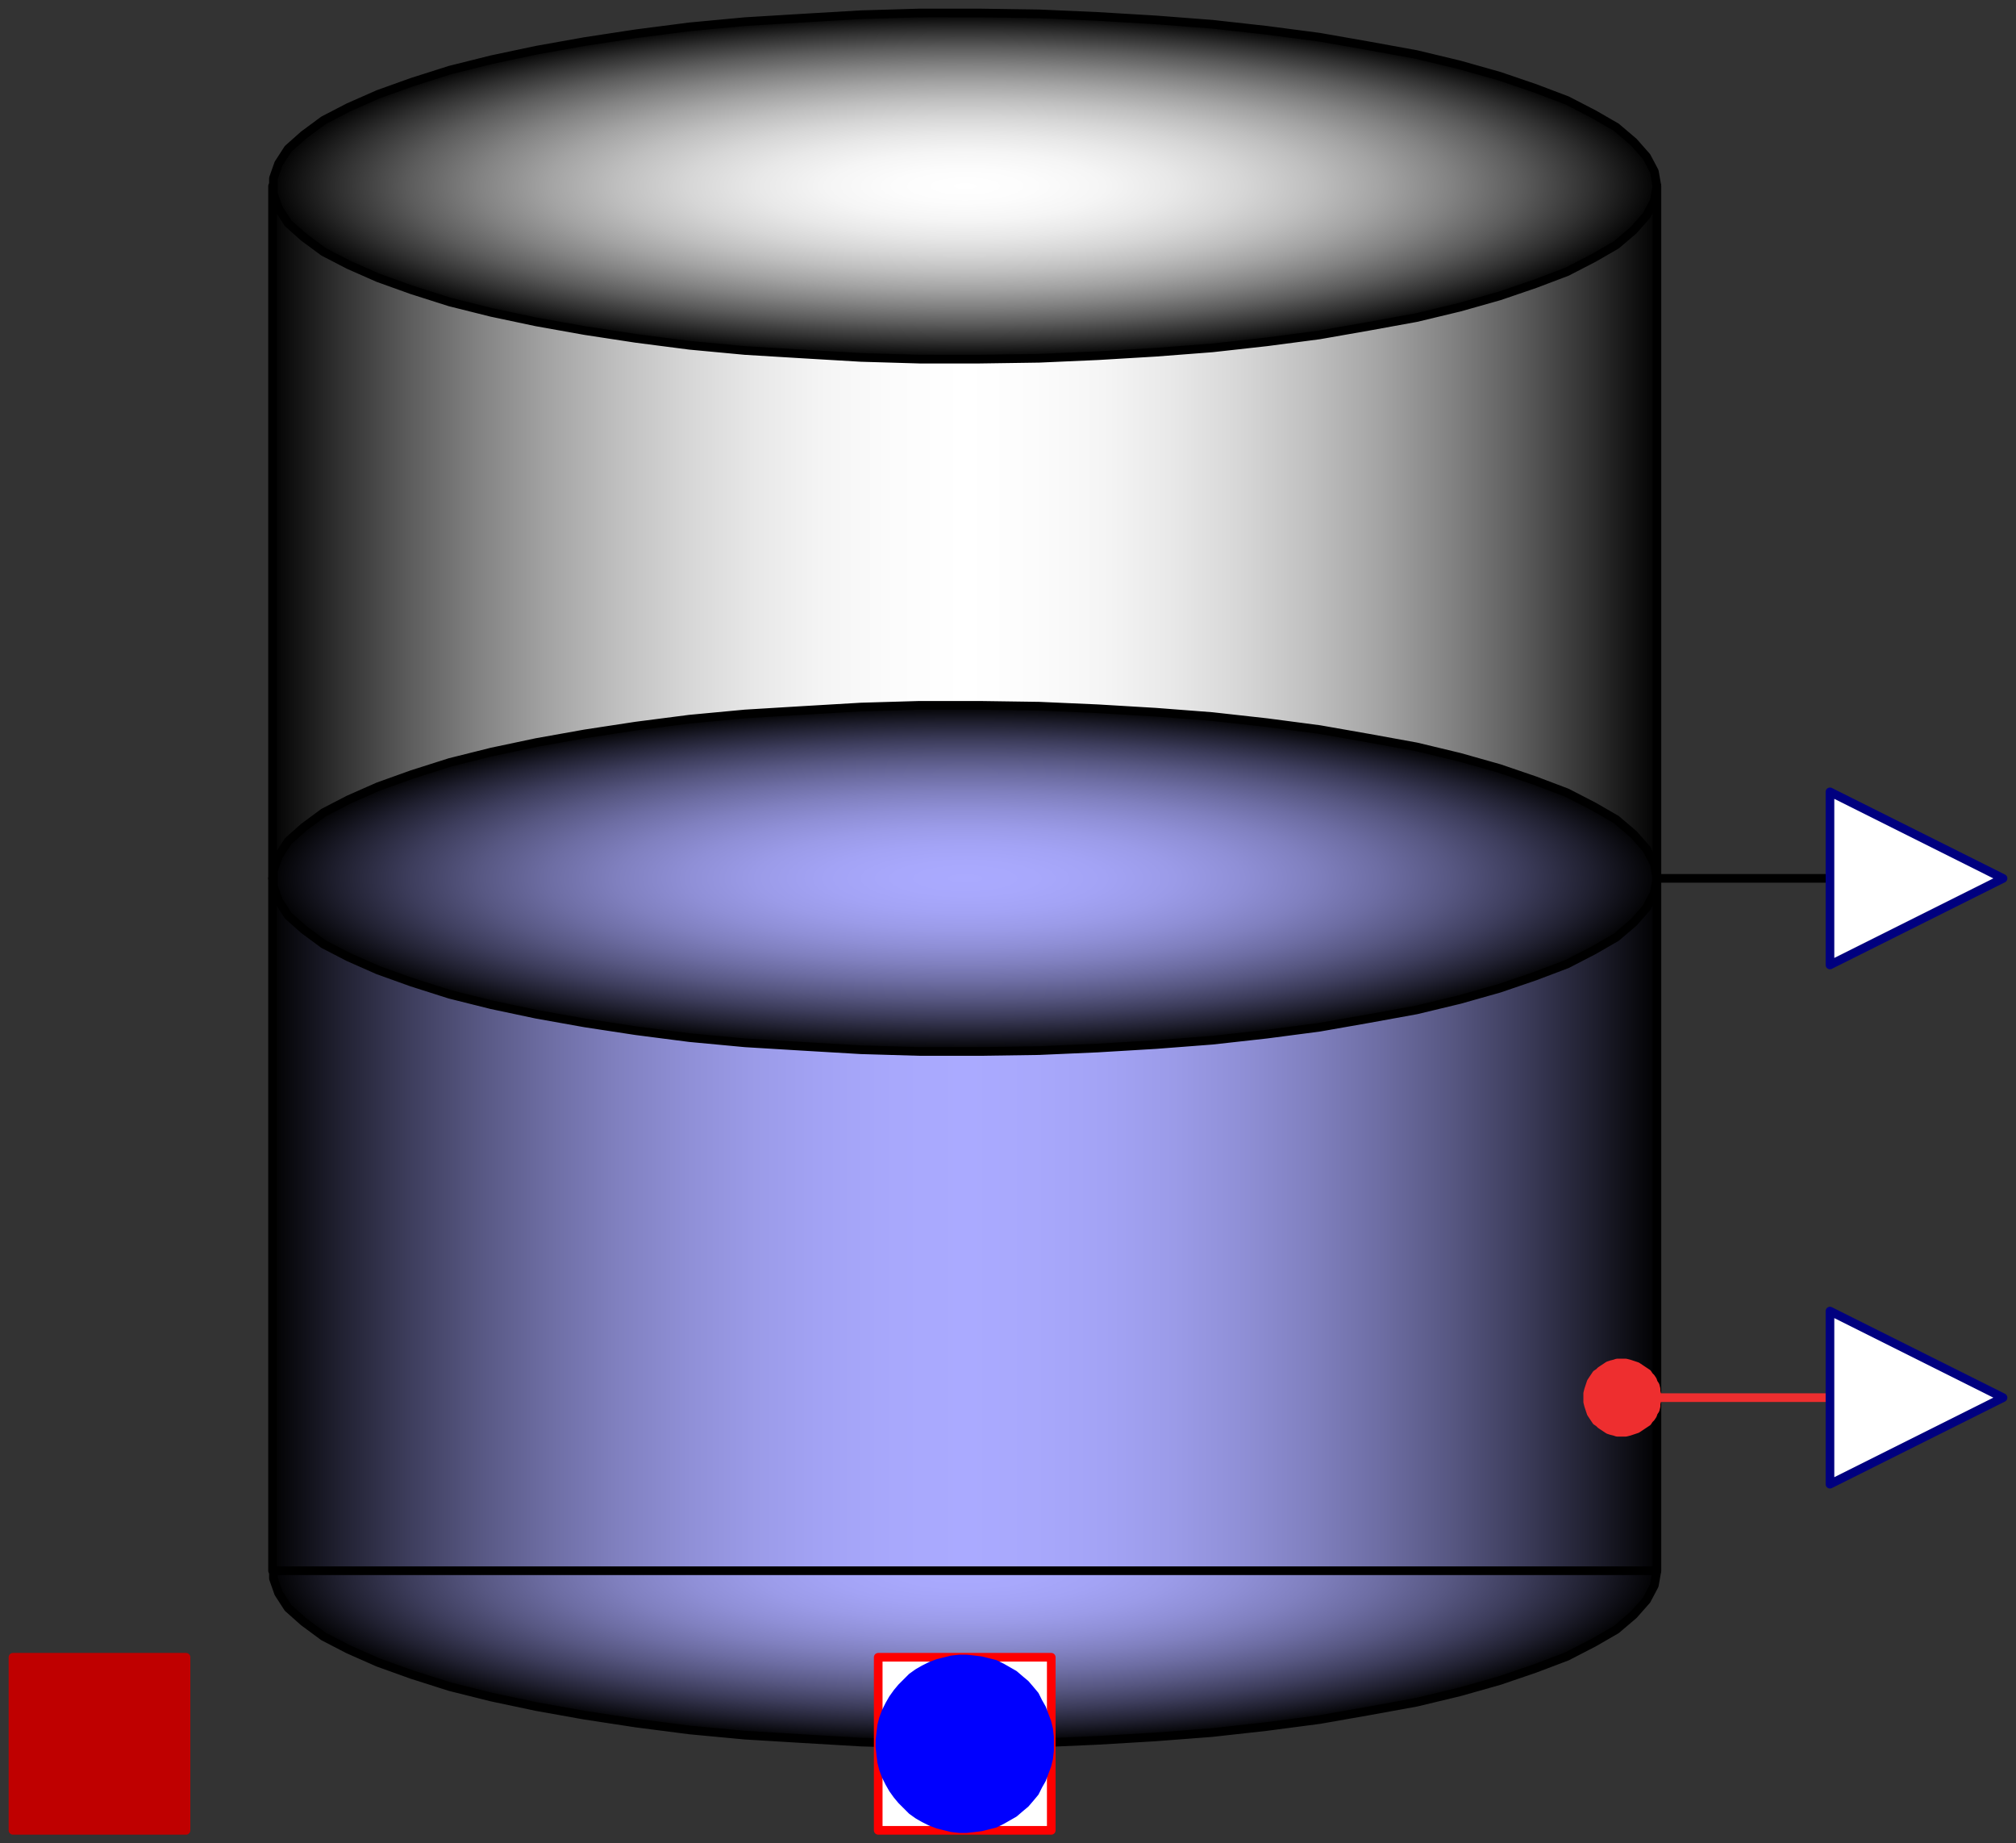 <svg width="233" height="213" xmlns="http://www.w3.org/2000/svg" xmlns:xlink="http://www.w3.org/1999/xlink">
	<rect width="100%" height="100%" fill="#333333" stroke="none"/>
	<g id="Modelica.Thermal.FluidHeatFlow.Components.OpenTank" class="component">
		<defs>
			<radialGradient id="sph2">
				<stop offset="0%" stop-color="#AAAAFF" />
				<stop offset="10%" stop-color="#A8A8FC" />
				<stop offset="20%" stop-color="#A3A3F5" />
				<stop offset="30%" stop-color="#9B9BE8" />
				<stop offset="40%" stop-color="#8F8FD6" />
				<stop offset="50%" stop-color="#8080BF" />
				<stop offset="60%" stop-color="#6D6DA3" />
				<stop offset="70%" stop-color="#575782" />
				<stop offset="80%" stop-color="#3D3D5C" />
				<stop offset="90%" stop-color="#202030" />
				<stop offset="100%" stop-color="#000000" />
			</radialGradient>
		</defs>
		<polygon points="191.5,181.5 191.2,179.8 190.3,178.1 188.8,176.4 186.8,174.7 184.2,173.2 181.1,171.6 177.4,170.2 173.3,168.8 168.7,167.5 163.7,166.3 158.2,165.3 152.5,164.3 146.4,163.5 140.1,162.8 133.6,162.3 126.9,161.9 120.1,161.6 113.2,161.5 106.3,161.5 99.5,161.7 92.7,162.1 86.1,162.5 79.7,163.1 73.5,163.9 67.6,164.8 62.0,165.8 56.8,166.9 52.0,168.1 47.6,169.5 43.7,170.9 40.3,172.4 37.4,173.9 35.1,175.6 33.3,177.2 32.2,178.9 31.6,180.6 31.6,182.4 32.2,184.1 33.3,185.8 35.1,187.4 37.4,189.1 40.3,190.6 43.7,192.1 47.6,193.5 52.0,194.9 56.8,196.1 62.0,197.2 67.6,198.2 73.5,199.1 79.7,199.9 86.1,200.5 92.7,200.9 99.5,201.3 106.3,201.5 113.2,201.5 120.1,201.4 126.9,201.1 133.6,200.7 140.1,200.2 146.4,199.5 152.5,198.7 158.2,197.7 163.7,196.7 168.7,195.5 173.3,194.2 177.4,192.8 181.1,191.4 184.2,189.8 186.8,188.3 188.8,186.6 190.3,184.9 191.2,183.2" fill="url(#sph2)" stroke="#000000" stroke-width="1.0" stroke-linecap="round" stroke-linejoin="round" />
		<defs>
			<linearGradient id="cyl3" x1="0" y1="0" x2="1" y2="0">
				<stop offset="0%" stop-color="#000000" />
				<stop offset="5%" stop-color="#202030" />
				<stop offset="10%" stop-color="#3D3D5C" />
				<stop offset="15%" stop-color="#575782" />
				<stop offset="20%" stop-color="#6D6DA3" />
				<stop offset="25%" stop-color="#8080BF" />
				<stop offset="30%" stop-color="#8F8FD6" />
				<stop offset="35%" stop-color="#9B9BE8" />
				<stop offset="40%" stop-color="#A3A3F5" />
				<stop offset="45%" stop-color="#A8A8FC" />
				<stop offset="50%" stop-color="#AAAAFF" />
				<stop offset="55%" stop-color="#A8A8FC" />
				<stop offset="60%" stop-color="#A3A3F5" />
				<stop offset="65%" stop-color="#9B9BE8" />
				<stop offset="70%" stop-color="#8F8FD6" />
				<stop offset="75%" stop-color="#8080BF" />
				<stop offset="80%" stop-color="#6D6DA3" />
				<stop offset="85%" stop-color="#575782" />
				<stop offset="90%" stop-color="#3D3D5C" />
				<stop offset="95%" stop-color="#202030" />
				<stop offset="100%" stop-color="#000000" />
			</linearGradient>
		</defs>
		<polygon points="31.5,181.5 191.5,181.5 191.5,101.5 31.5,101.5" fill="url(#cyl3)" stroke="#000000" stroke-width="1.0" stroke-linecap="round" stroke-linejoin="round" />
		<defs>
			<linearGradient id="cyl4" x1="0" y1="0" x2="1" y2="0">
				<stop offset="0%" stop-color="#000000" />
				<stop offset="5%" stop-color="#303030" />
				<stop offset="10%" stop-color="#5C5C5C" />
				<stop offset="15%" stop-color="#828282" />
				<stop offset="20%" stop-color="#A3A3A3" />
				<stop offset="25%" stop-color="#BFBFBF" />
				<stop offset="30%" stop-color="#D6D6D6" />
				<stop offset="35%" stop-color="#E8E8E8" />
				<stop offset="40%" stop-color="#F5F5F5" />
				<stop offset="45%" stop-color="#FCFCFC" />
				<stop offset="50%" stop-color="#FFFFFF" />
				<stop offset="55%" stop-color="#FCFCFC" />
				<stop offset="60%" stop-color="#F5F5F5" />
				<stop offset="65%" stop-color="#E8E8E8" />
				<stop offset="70%" stop-color="#D6D6D6" />
				<stop offset="75%" stop-color="#BFBFBF" />
				<stop offset="80%" stop-color="#A3A3A3" />
				<stop offset="85%" stop-color="#828282" />
				<stop offset="90%" stop-color="#5C5C5C" />
				<stop offset="95%" stop-color="#303030" />
				<stop offset="100%" stop-color="#000000" />
			</linearGradient>
		</defs>
		<polygon points="31.5,101.5 191.5,101.5 191.5,21.5 31.5,21.5" fill="url(#cyl4)" stroke="#000000" stroke-width="1.0" stroke-linecap="round" stroke-linejoin="round" />
		<defs>
			<radialGradient id="sph5">
				<stop offset="0%" stop-color="#FFFFFF" />
				<stop offset="10%" stop-color="#FCFCFC" />
				<stop offset="20%" stop-color="#F5F5F5" />
				<stop offset="30%" stop-color="#E8E8E8" />
				<stop offset="40%" stop-color="#D6D6D6" />
				<stop offset="50%" stop-color="#BFBFBF" />
				<stop offset="60%" stop-color="#A3A3A3" />
				<stop offset="70%" stop-color="#828282" />
				<stop offset="80%" stop-color="#5C5C5C" />
				<stop offset="90%" stop-color="#303030" />
				<stop offset="100%" stop-color="#000000" />
			</radialGradient>
		</defs>
		<polygon points="191.5,21.5 191.2,19.8 190.3,18.1 188.8,16.4 186.8,14.7 184.2,13.2 181.1,11.6 177.4,10.2 173.3,8.8 168.7,7.5 163.7,6.3 158.2,5.3 152.5,4.3 146.4,3.5 140.1,2.8 133.6,2.3 126.9,1.9 120.1,1.6 113.2,1.5 106.3,1.5 99.5,1.7 92.7,2.1 86.1,2.5 79.7,3.1 73.5,3.9 67.6,4.8 62.0,5.8 56.8,6.9 52.0,8.1 47.6,9.5 43.7,10.9 40.3,12.4 37.4,13.9 35.1,15.6 33.3,17.2 32.2,18.9 31.6,20.6 31.6,22.4 32.2,24.1 33.3,25.8 35.1,27.4 37.4,29.1 40.3,30.6 43.7,32.1 47.6,33.5 52.0,34.9 56.8,36.1 62.0,37.2 67.6,38.2 73.5,39.1 79.7,39.9 86.1,40.5 92.7,40.9 99.5,41.3 106.3,41.5 113.2,41.5 120.1,41.4 126.9,41.1 133.6,40.7 140.1,40.2 146.4,39.5 152.5,38.7 158.2,37.7 163.7,36.7 168.7,35.5 173.3,34.2 177.4,32.8 181.1,31.4 184.2,29.8 186.8,28.3 188.8,26.6 190.3,24.9 191.2,23.2" fill="url(#sph5)" stroke="#000000" stroke-width="1.0" stroke-linecap="round" stroke-linejoin="round" />
		<defs>
			<radialGradient id="sph6">
				<stop offset="0%" stop-color="#AAAAFF" />
				<stop offset="10%" stop-color="#A8A8FC" />
				<stop offset="20%" stop-color="#A3A3F5" />
				<stop offset="30%" stop-color="#9B9BE8" />
				<stop offset="40%" stop-color="#8F8FD6" />
				<stop offset="50%" stop-color="#8080BF" />
				<stop offset="60%" stop-color="#6D6DA3" />
				<stop offset="70%" stop-color="#575782" />
				<stop offset="80%" stop-color="#3D3D5C" />
				<stop offset="90%" stop-color="#202030" />
				<stop offset="100%" stop-color="#000000" />
			</radialGradient>
		</defs>
		<polygon points="191.5,101.5 191.2,99.8 190.3,98.1 188.8,96.4 186.8,94.7 184.2,93.2 181.1,91.6 177.4,90.2 173.3,88.8 168.7,87.5 163.7,86.3 158.2,85.3 152.5,84.3 146.4,83.5 140.1,82.8 133.6,82.3 126.9,81.9 120.1,81.6 113.2,81.5 106.3,81.5 99.5,81.7 92.7,82.1 86.1,82.5 79.7,83.1 73.5,83.9 67.6,84.8 62.0,85.8 56.8,86.9 52.0,88.1 47.6,89.5 43.7,90.9 40.3,92.4 37.4,93.9 35.1,95.6 33.3,97.2 32.2,98.9 31.6,100.6 31.6,102.4 32.2,104.1 33.3,105.8 35.1,107.4 37.4,109.1 40.3,110.6 43.7,112.1 47.6,113.5 52.0,114.9 56.8,116.1 62.0,117.2 67.6,118.2 73.5,119.1 79.7,119.9 86.1,120.5 92.7,120.9 99.5,121.3 106.3,121.5 113.2,121.5 120.1,121.4 126.9,121.1 133.6,120.7 140.1,120.2 146.4,119.5 152.5,118.7 158.2,117.7 163.7,116.7 168.7,115.5 173.3,114.2 177.4,112.8 181.1,111.4 184.2,109.8 186.8,108.3 188.8,106.6 190.3,104.9 191.2,103.2" fill="url(#sph6)" stroke="#000000" stroke-width="1.0" stroke-linecap="round" stroke-linejoin="round" />
		<polyline points="211.5,101.5 191.5,101.5" fill-opacity="0" stroke="#000000" stroke-width="1.0" stroke-linecap="round" stroke-linejoin="round" />
		<polyline points="211.5,161.5 191.5,161.5" fill-opacity="0" stroke="#EE2E2F" stroke-width="1.0" stroke-linecap="round" stroke-linejoin="round" />
		<polygon points="191.5,161.5 191.5,161.2 191.4,160.8 191.4,160.5 191.3,160.1 191.1,159.8 191.0,159.5 190.8,159.2 190.6,159.0 190.4,158.7 190.1,158.5 189.8,158.3 189.5,158.1 189.2,157.9 188.9,157.8 188.6,157.7 188.3,157.6 187.9,157.5 187.6,157.5 187.2,157.5 186.9,157.5 186.6,157.6 186.2,157.7 185.9,157.8 185.6,158.0 185.3,158.2 185.0,158.4 184.8,158.6 184.5,158.8 184.3,159.1 184.1,159.4 183.9,159.7 183.8,160.0 183.7,160.3 183.6,160.6 183.5,161.0 183.5,161.3 183.5,161.7 183.5,162.0 183.6,162.4 183.7,162.7 183.8,163.0 183.9,163.3 184.1,163.6 184.3,163.9 184.5,164.2 184.8,164.4 185.0,164.6 185.3,164.8 185.6,165.0 185.9,165.2 186.2,165.3 186.6,165.4 186.9,165.5 187.2,165.5 187.6,165.5 187.9,165.5 188.3,165.4 188.6,165.3 188.9,165.2 189.2,165.1 189.5,164.9 189.8,164.7 190.1,164.5 190.4,164.3 190.6,164.0 190.8,163.8 191.0,163.5 191.1,163.2 191.3,162.9 191.4,162.5 191.4,162.2 191.5,161.8" fill="#EE2E2F" stroke="#EE2E2F" stroke-width="1.0" stroke-linecap="round" stroke-linejoin="round" />
		<g id="flowPort" class="port">
			<polygon points="101.5,211.5 121.5,211.5 121.5,191.5 101.5,191.5" fill="#FFFFFF" stroke="#FF0000" stroke-width="1.0" stroke-linecap="round" stroke-linejoin="round" />
			<polygon points="121.3,201.5 121.3,200.7 121.2,199.8 121.0,199.0 120.7,198.2 120.4,197.4 120.0,196.7 119.6,195.9 119.1,195.3 118.5,194.6 117.9,194.1 117.2,193.5 116.5,193.1 115.8,192.7 115.0,192.3 114.2,192.1 113.4,191.9 112.6,191.8 111.7,191.7 110.9,191.7 110.0,191.8 109.2,192.0 108.4,192.2 107.6,192.5 106.8,192.9 106.1,193.3 105.4,193.8 104.8,194.4 104.2,195.0 103.7,195.6 103.2,196.3 102.8,197.0 102.4,197.8 102.1,198.6 101.9,199.4 101.8,200.2 101.7,201.1 101.7,201.9 101.8,202.8 101.9,203.6 102.1,204.4 102.4,205.2 102.8,206.0 103.2,206.7 103.7,207.4 104.2,208.0 104.8,208.6 105.4,209.2 106.1,209.7 106.8,210.1 107.6,210.5 108.4,210.8 109.2,211.0 110.0,211.2 110.9,211.3 111.7,211.3 112.6,211.2 113.4,211.1 114.2,210.9 115.0,210.7 115.8,210.3 116.5,209.9 117.2,209.5 117.9,208.9 118.5,208.4 119.1,207.7 119.6,207.1 120.0,206.3 120.4,205.6 120.7,204.8 121.0,204.0 121.2,203.2 121.3,202.3" fill="#0000FF" stroke="#0000FF" stroke-width="1.0" stroke-linecap="round" stroke-linejoin="round" />
		</g>
		<g id="heatPort" class="port">
			<polygon points="1.5,211.5 21.5,211.5 21.5,191.5 1.5,191.5" fill="#BF0000" stroke="#BF0000" stroke-width="1.0" stroke-linecap="round" stroke-linejoin="round" />
		</g>
		<g id="level" class="port">
			<polygon points="211.5,111.5 231.5,101.5 211.5,91.5" fill="#FFFFFF" stroke="#00007F" stroke-width="1.0" stroke-linecap="round" stroke-linejoin="round" />
		</g>
		<g id="TTank" class="port">
			<polygon points="211.5,171.5 231.5,161.5 211.5,151.5" fill="#FFFFFF" stroke="#00007F" stroke-width="1.0" stroke-linecap="round" stroke-linejoin="round" />
		</g>
	</g>
</svg>
